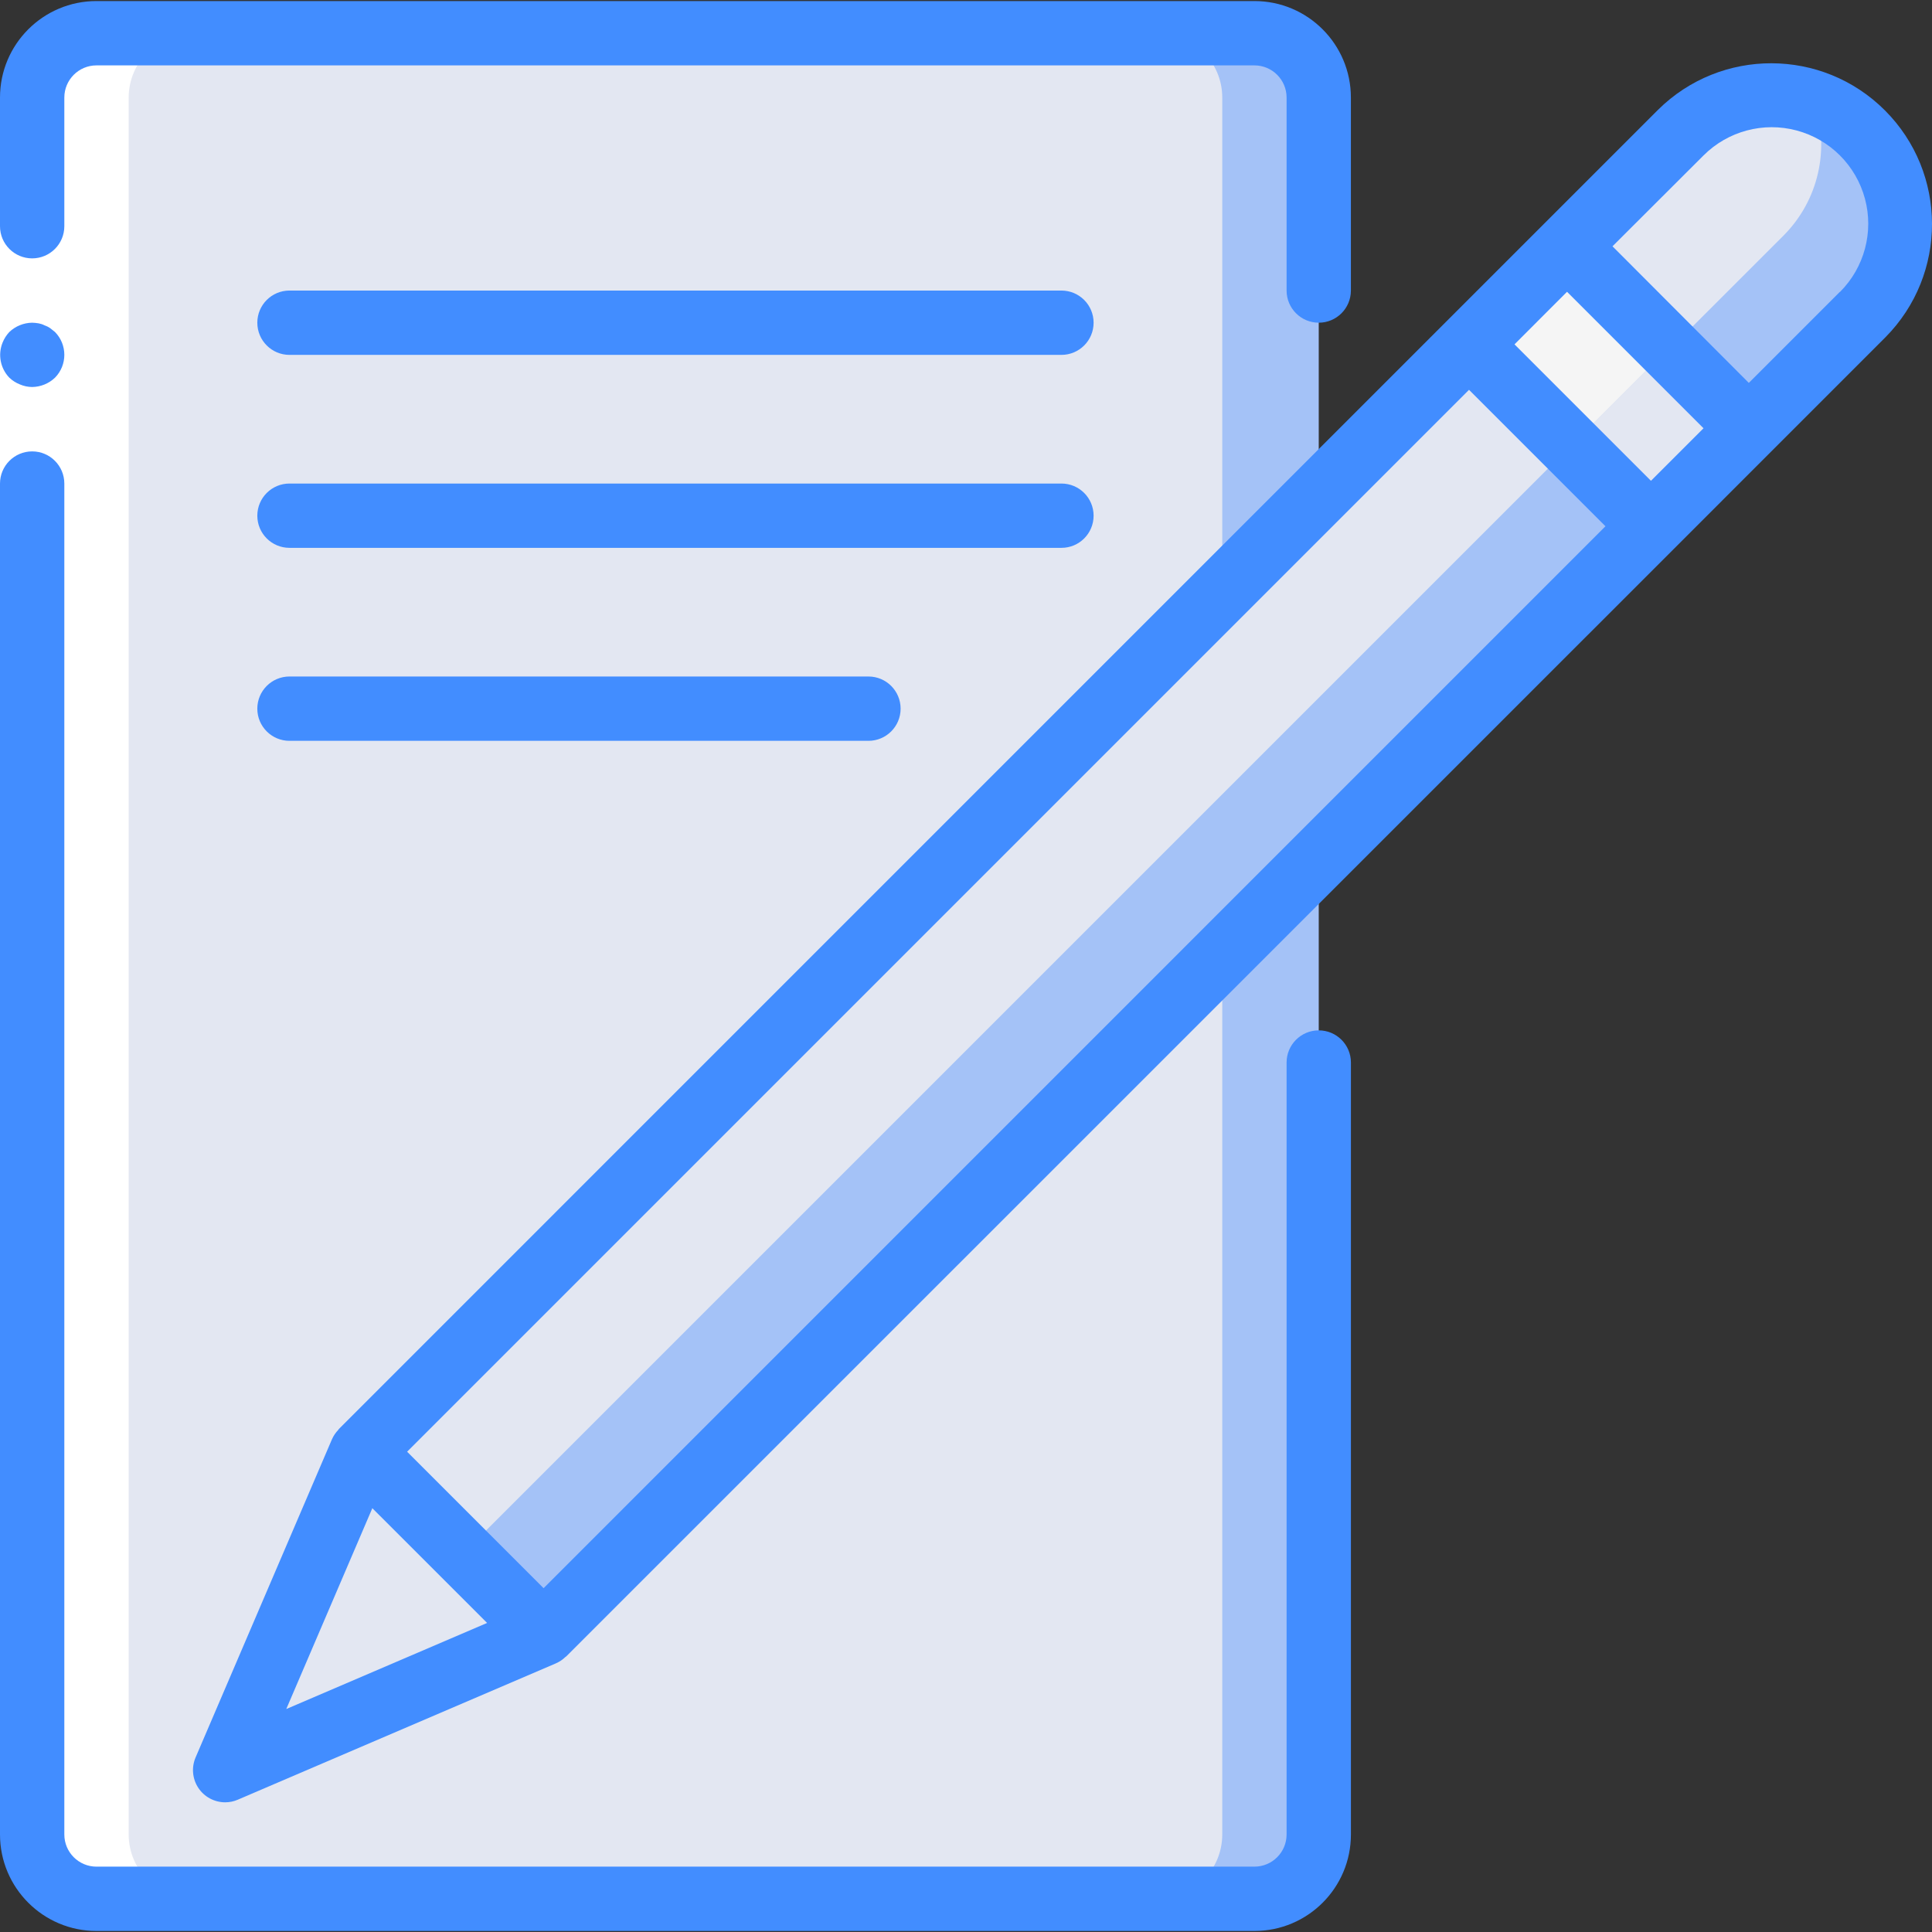 <svg width="64" height="64" viewBox="0 0 64 64" fill="none" xmlns="http://www.w3.org/2000/svg">
<rect x="0" y="0" width="64" height="64" fill="#333333" stroke="none"/>
<g id="fi_1034300" clip-path="url(#clip0_21015_62631)">
<g id="Group">
<g id="Group_2">
<path id="Vector" d="M3.196 1.102H41.554C42.731 1.102 43.685 2.056 43.685 3.233V60.769C43.685 61.946 42.731 62.9 41.554 62.9H3.196C2.02 62.9 1.065 61.946 1.065 60.769V3.233C1.065 2.056 2.02 1.102 3.196 1.102Z" fill="#A4C2F7"/>
<g id="Group_3">
<path id="Vector_2" d="M3.196 1.102H38.358C39.535 1.102 40.489 2.056 40.489 3.233V60.769C40.489 61.946 39.535 62.9 38.358 62.9H3.196C2.02 62.9 1.065 61.946 1.065 60.769V3.233C1.065 2.056 2.02 1.102 3.196 1.102Z" fill="#E3E7F2"/>
<path id="Vector_3" d="M11.979 48.091L7.458 58.638L18.006 54.117L19.179 52.245L13.851 46.918L11.979 48.091Z" fill="#E3E7F2"/>
</g>
<path id="Vector_4" d="M60.552 11.576L18.007 54.121L11.976 48.09L54.521 5.545L57.888 8.912L60.552 11.576Z" fill="#A4C2F7"/>
<g id="Group_4">
<path id="Vector_5" d="M57.888 8.912L52.028 14.772L15.343 51.457L11.976 48.09L54.521 5.545L57.888 8.912Z" fill="#E3E7F2"/>
<path id="Vector_6" d="M54.694 17.433L57.943 14.184L55.279 11.52L52.03 14.769L54.694 17.433Z" fill="#E3E7F2"/>
</g>
<path id="Vector_7" d="M52.029 14.771L55.278 11.521L51.911 8.155L48.661 11.404L52.029 14.771Z" fill="#F5F5F5"/>
<path id="Vector_8" d="M61.703 10.424L57.941 14.185L55.32 11.564L51.911 8.155L55.672 4.394C56.749 3.316 58.319 2.896 59.791 3.29C61.263 3.684 62.412 4.834 62.806 6.305C63.201 7.777 62.78 9.347 61.703 10.424Z" fill="#A4C2F7"/>
<path id="Vector_9" d="M59.082 7.803L55.32 11.564L51.911 8.155L55.672 4.393C56.831 3.237 58.548 2.844 60.094 3.381C60.631 4.927 60.238 6.644 59.082 7.803Z" fill="#E3E7F2"/>
<path id="Vector_10" d="M3.196 62.9H6.393C5.217 62.897 4.265 61.945 4.262 60.769V3.233C4.265 2.057 5.217 1.105 6.393 1.102H3.196C2.021 1.105 1.069 2.057 1.065 3.233V60.769C1.069 61.945 2.021 62.897 3.196 62.9Z" fill="white"/>
</g>
<g id="Group_5">
<path id="Vector_11" d="M2.131 3.232V17.084V60.769H0V17.084V3.232H2.131Z" fill="white"/>
<g id="Group_6">
<path id="Vector_12" d="M1.065 8.559C1.654 8.559 2.131 8.082 2.131 7.494V3.232C2.131 2.643 2.608 2.166 3.196 2.166H41.554C42.143 2.166 42.62 2.643 42.62 3.232V9.625C42.62 10.213 43.097 10.69 43.685 10.69C44.273 10.69 44.75 10.213 44.75 9.625V3.232C44.75 1.466 43.319 0.035 41.554 0.035H3.196C1.431 0.035 0 1.466 0 3.232V7.494C0 8.082 0.477 8.559 1.065 8.559Z" fill="#428DFF"/>
<path id="Vector_13" d="M1.47 10.775C1.41 10.744 1.345 10.723 1.279 10.711C1.208 10.699 1.137 10.692 1.065 10.69C0.783 10.694 0.513 10.804 0.309 10.998C0.213 11.1 0.137 11.22 0.085 11.35C-0.076 11.748 0.012 12.202 0.309 12.511C0.411 12.608 0.53 12.684 0.661 12.735C0.789 12.79 0.926 12.819 1.066 12.82C1.348 12.816 1.618 12.706 1.822 12.511C2.234 12.091 2.234 11.419 1.822 10.998L1.662 10.871C1.603 10.83 1.538 10.798 1.47 10.775Z" fill="#428DFF"/>
<path id="Vector_14" d="M3.196 63.966H41.554C43.32 63.966 44.751 62.535 44.751 60.769V35.197C44.751 34.609 44.274 34.132 43.685 34.132C43.097 34.132 42.62 34.609 42.62 35.197V60.769C42.62 61.358 42.143 61.835 41.554 61.835H3.196C2.608 61.835 2.131 61.358 2.131 60.769V16.019C2.131 15.43 1.654 14.953 1.066 14.953C0.477 14.953 0 15.43 0 16.019V60.769C0 62.535 1.431 63.966 3.196 63.966Z" fill="#428DFF"/>
<path id="Vector_15" d="M54.924 3.638L47.909 10.652L11.226 47.337C11.215 47.347 11.212 47.361 11.203 47.37C11.118 47.458 11.05 47.56 11 47.671L10.992 47.689L6.479 58.218C6.338 58.547 6.372 58.925 6.569 59.225C6.766 59.524 7.1 59.703 7.458 59.704C7.603 59.704 7.746 59.675 7.878 59.617L18.406 55.105L18.424 55.096C18.536 55.047 18.638 54.979 18.725 54.894C18.735 54.884 18.748 54.881 18.758 54.87L55.442 18.189L62.456 11.174C64.521 9.091 64.514 5.73 62.44 3.656C60.365 1.582 57.005 1.575 54.922 3.64L54.924 3.638ZM54.69 15.927L50.17 11.407L51.91 9.666L56.431 14.187L54.69 15.927ZM48.663 12.913L53.183 17.433L18.007 52.611L13.486 48.09L48.663 12.913ZM9.483 56.614L12.334 49.961L16.136 53.762L9.483 56.614ZM60.946 9.67L57.932 12.684L53.416 8.159L56.431 5.15C57.238 4.343 58.415 4.027 59.519 4.323C60.622 4.619 61.483 5.48 61.779 6.583C62.075 7.686 61.759 8.864 60.952 9.671L60.946 9.67Z" fill="#428DFF"/>
<path id="Vector_16" d="M35.161 9.625H9.589C9.001 9.625 8.524 10.102 8.524 10.69C8.524 11.279 9.001 11.756 9.589 11.756H35.161C35.75 11.756 36.227 11.279 36.227 10.69C36.227 10.102 35.75 9.625 35.161 9.625Z" fill="#428DFF"/>
<path id="Vector_17" d="M36.227 17.083C36.227 16.494 35.75 16.018 35.161 16.018H9.589C9.001 16.018 8.524 16.495 8.524 17.083C8.524 17.672 9.001 18.148 9.589 18.148H35.161C35.75 18.149 36.227 17.672 36.227 17.083Z" fill="#428DFF"/>
<path id="Vector_18" d="M9.589 22.41C9.001 22.41 8.524 22.887 8.524 23.476C8.524 24.064 9.001 24.541 9.589 24.541H28.768C29.357 24.541 29.834 24.064 29.834 23.476C29.834 22.887 29.357 22.41 28.768 22.41H9.589Z" fill="#428DFF"/>
</g>
</g>
</g>
</g>
<defs>
<clipPath id="clip0_21015_62631">
<rect width="64" height="64" fill="white"/>
</clipPath>
</defs>
</svg>
